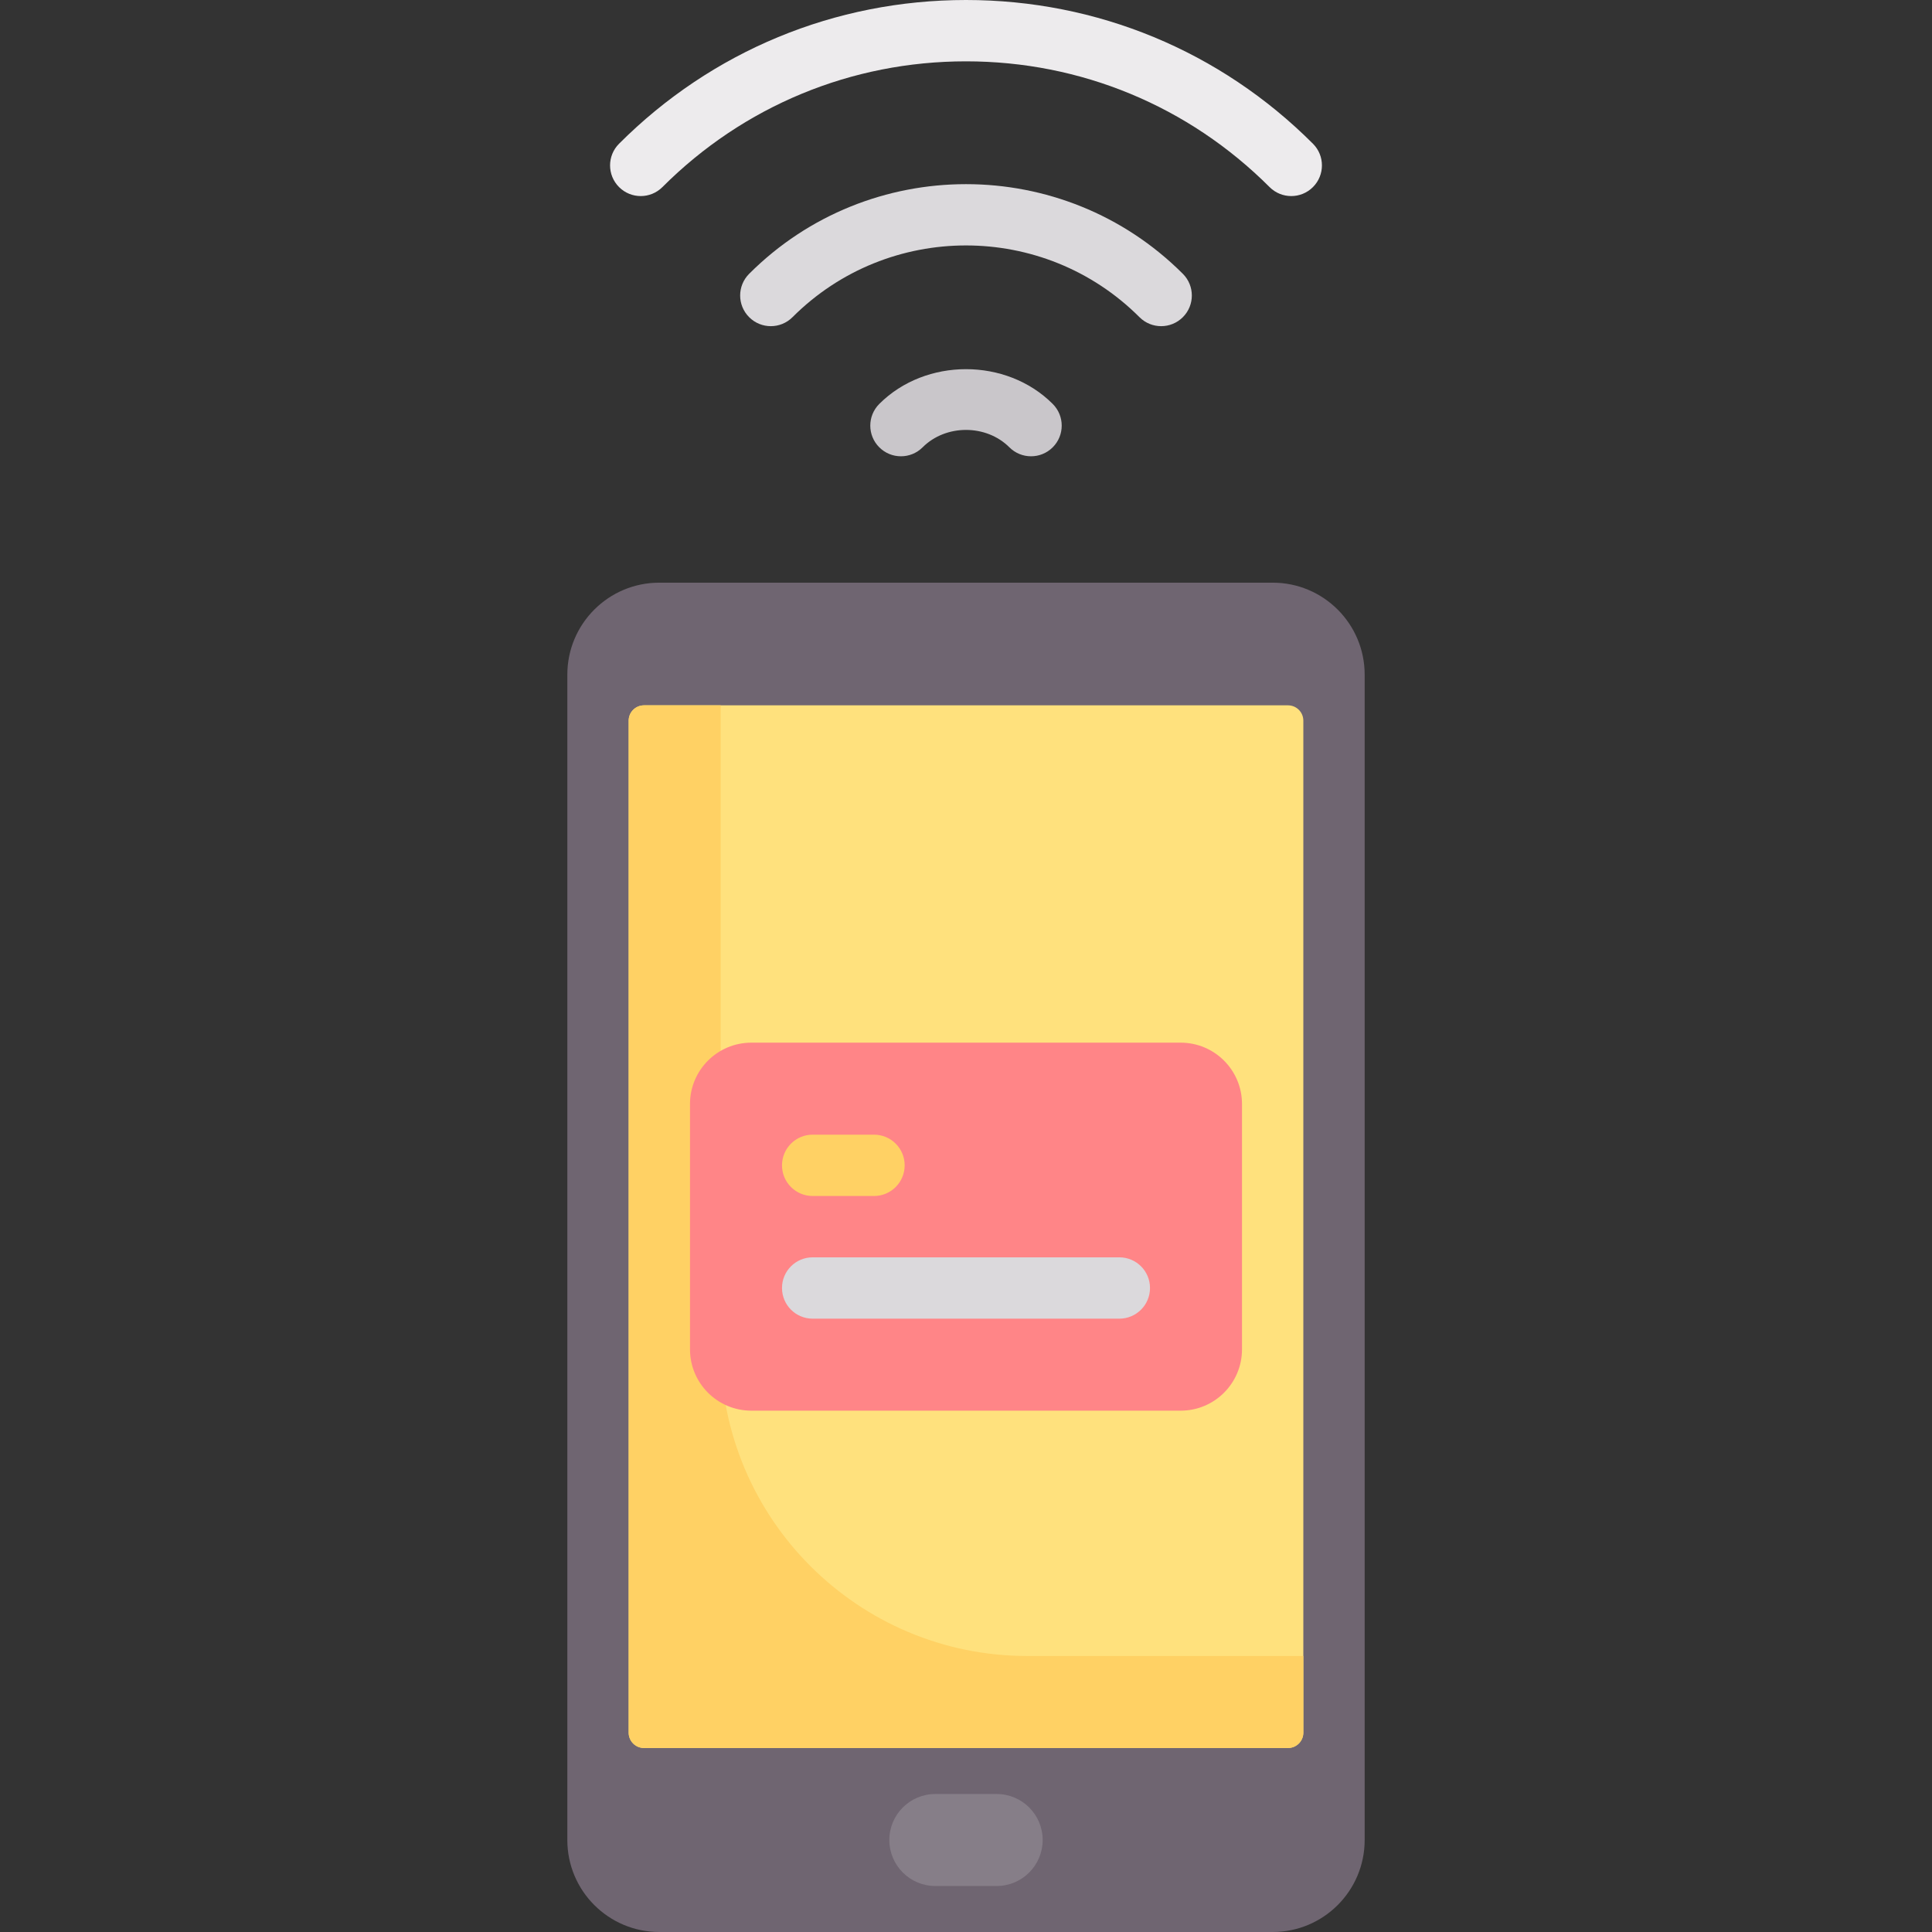 <?xml version="1.0" encoding="iso-8859-1"?>

<svg version="1.1" id="Capa_1" xmlns="http://www.w3.org/2000/svg" xmlns:xlink="http://www.w3.org/1999/xlink" x="0px" y="0px"
	 viewBox="0 0 512 512" style="enable-background:new 0 0 512 512;" xml:space="preserve">
<rect x="0" y="0" width="512" height="512" fill="#333333" stroke="none"/>
<path style="fill:#C9C6CA;" d="M273.238,120.921c-2.079,0-4.159-0.794-5.746-2.381c-6.143-6.143-16.841-6.143-22.984,0
	c-3.175,3.175-8.317,3.175-11.492,0c-3.175-3.167-3.175-8.317,0-11.492c12.27-12.286,33.698-12.286,45.968,0
	c3.175,3.175,3.175,8.325,0,11.492C277.397,120.127,275.317,120.921,273.238,120.921z"/>
<path style="fill:#DBD9DC;" d="M307.722,86.437c-2.079,0-4.159-0.794-5.746-2.381c-25.349-25.349-66.603-25.349-91.952,0
	c-3.175,3.175-8.317,3.175-11.492,0s-3.175-8.317,0-11.492c31.683-31.683,83.254-31.683,114.937,0c3.175,3.175,3.175,8.317,0,11.492
	C311.881,85.643,309.802,86.437,307.722,86.437z"/>
<path style="fill:#EDEBED;" d="M342.198,51.96c-2.079,0-4.159-0.794-5.746-2.381C314.96,28.087,286.389,16.254,256,16.254
	s-58.96,11.833-80.452,33.325c-3.175,3.175-8.317,3.175-11.492,0s-3.175-8.317,0-11.492C188.611,13.524,221.27,0,256,0
	s67.389,13.524,91.944,38.087c3.175,3.175,3.175,8.317,0,11.492C346.357,51.167,344.278,51.96,342.198,51.96z"/>
<path style="fill:#6F6571;" d="M337.27,154.413H174.73c-13.465,0-24.381,10.916-24.381,24.381v308.825
	c0,13.465,10.916,24.381,24.381,24.381h162.54c13.465,0,24.381-10.916,24.381-24.381V178.794
	C361.651,165.328,350.735,154.413,337.27,154.413z"/>
<path style="fill:#FFE17D;" d="M341.333,463.238H170.667c-2.244,0-4.063-1.819-4.063-4.064v-268.19c0-2.244,1.819-4.063,4.063-4.063
	h170.667c2.244,0,4.063,1.819,4.063,4.063v268.19C345.397,461.419,343.578,463.238,341.333,463.238z"/>
<path style="fill:#867E88;" d="M264.127,499.81h-16.254c-6.73,0-12.19-5.46-12.19-12.19s5.46-12.19,12.19-12.19h16.254
	c6.73,0,12.19,5.46,12.19,12.19S270.857,499.81,264.127,499.81z"/>
<path style="fill:#FFD164;" d="M272.254,438.857c-44.884,0-81.27-36.386-81.27-81.27V186.921h-20.317
	c-2.244,0-4.063,1.819-4.063,4.063v268.19c0,2.244,1.819,4.064,4.063,4.064h170.667c2.244,0,4.063-1.819,4.063-4.064v-20.317
	L272.254,438.857L272.254,438.857z"/>
<path style="fill:#FF8587;" d="M312.889,373.841H199.111c-8.977,0-16.254-7.277-16.254-16.254v-65.016
	c0-8.977,7.277-16.254,16.254-16.254h113.778c8.977,0,16.254,7.277,16.254,16.254v65.016
	C329.143,366.564,321.866,373.841,312.889,373.841z"/>
<path style="fill:#DBD9DC;" d="M296.635,349.46h-81.27c-4.492,0-8.127-3.635-8.127-8.127s3.635-8.127,8.127-8.127h81.27
	c4.492,0,8.127,3.635,8.127,8.127S301.127,349.46,296.635,349.46z"/>
<path style="fill:#FFD164;" d="M231.619,316.952h-16.254c-4.492,0-8.127-3.635-8.127-8.127s3.635-8.127,8.127-8.127h16.254
	c4.492,0,8.127,3.635,8.127,8.127S236.111,316.952,231.619,316.952z"/>
<g>
</g>
<g>
</g>
<g>
</g>
<g>
</g>
<g>
</g>
<g>
</g>
<g>
</g>
<g>
</g>
<g>
</g>
<g>
</g>
<g>
</g>
<g>
</g>
<g>
</g>
<g>
</g>
<g>
</g>
</svg>
